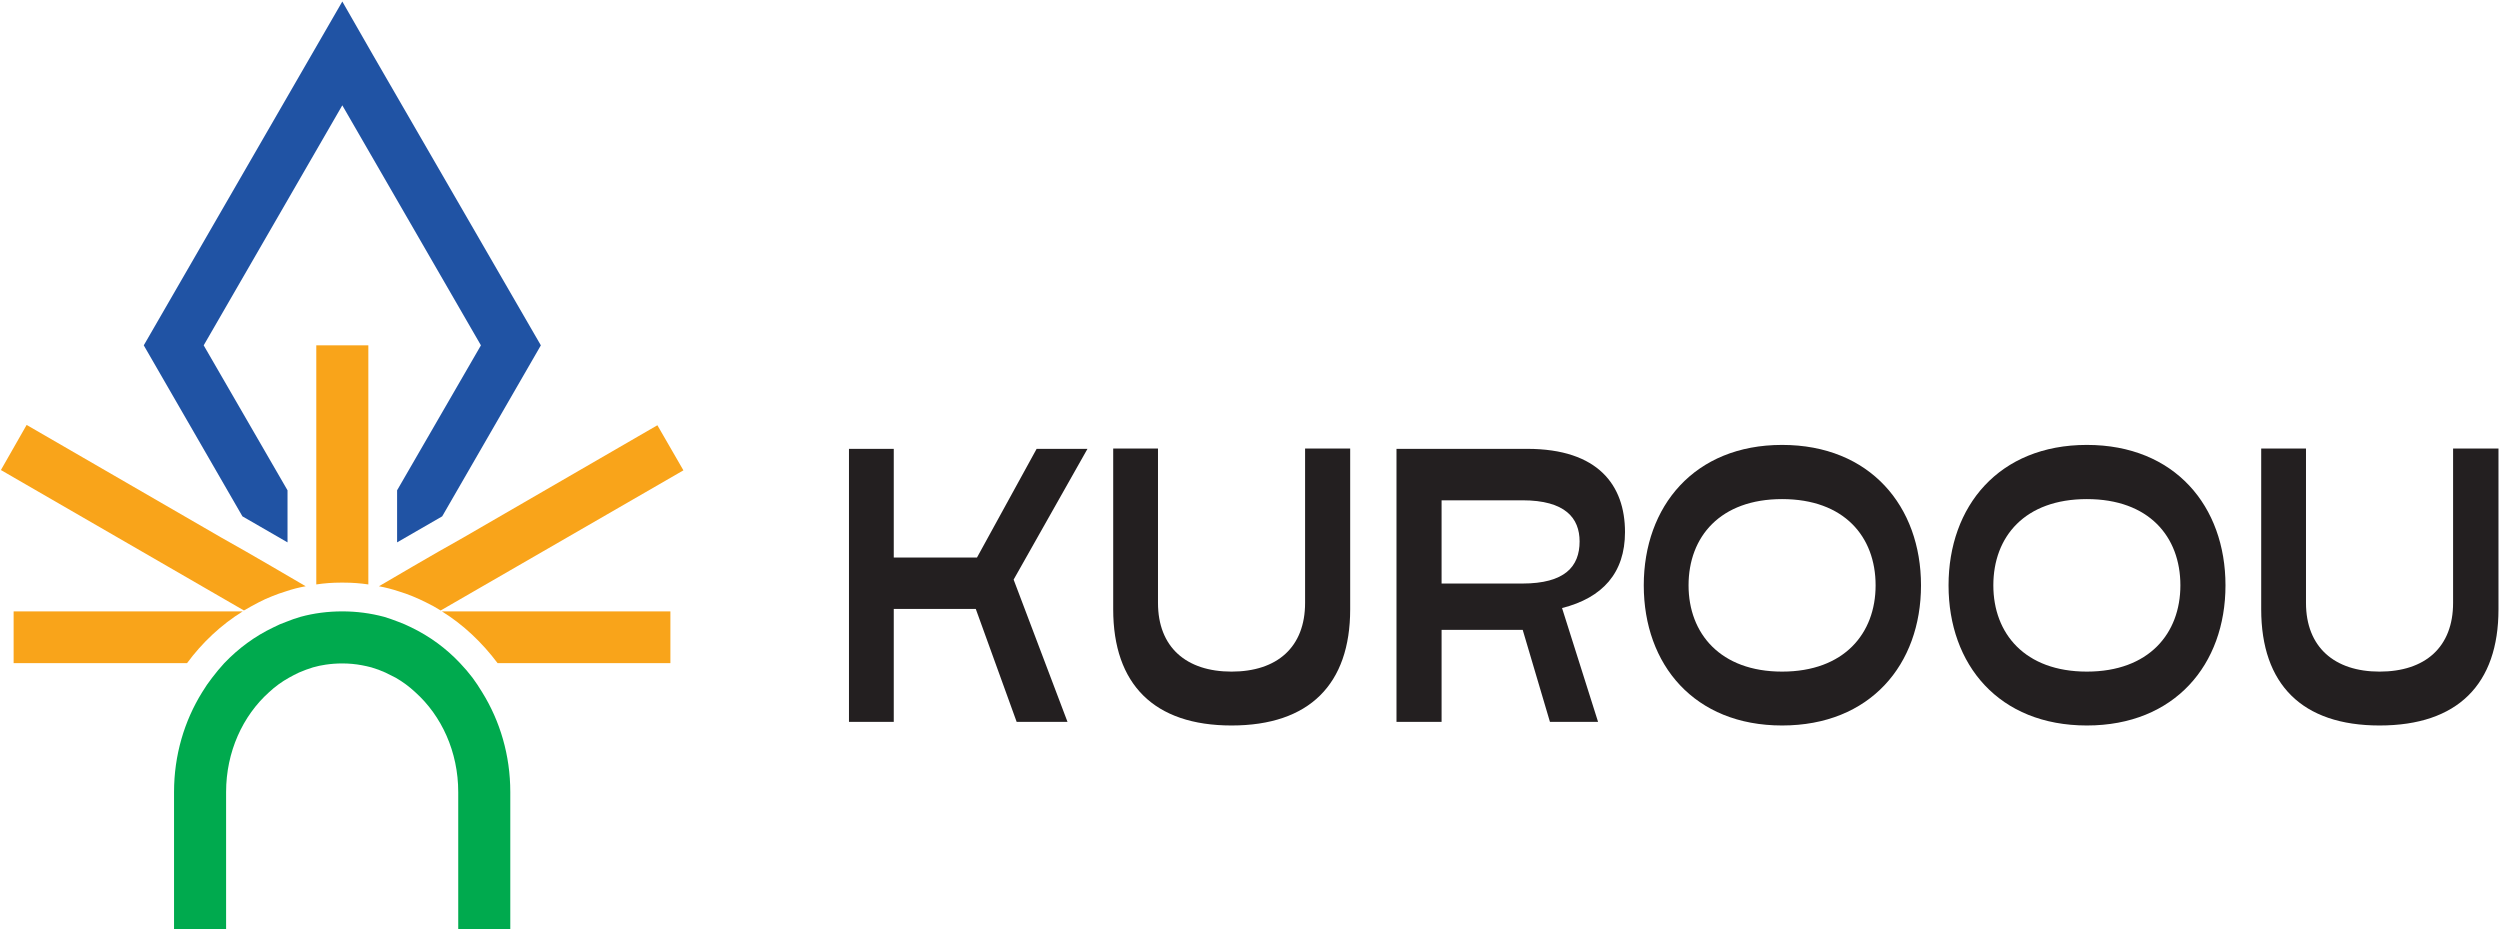 <svg version="1.2" xmlns="http://www.w3.org/2000/svg" viewBox="0 0 826 307" width="826" height="307"><style>.a{fill:#231f20}.b{fill:#2053a4}.c{fill:#f9a41a}.d{fill:#00aa4e}</style><path class="a" d="m280.5 148.3h14.8v35.9h27.5l19.7-35.9h16.8l-24.4 43.2 17.8 47h-16.8l-13.5-37.3h-27.1v37.3h-14.8c0 0 0-90.2 0-90.2z"/><path class="a" d="m406.9 239.7c-25.6 0-39.1-13.6-39.1-38.4v-53.1h14.8v51c0 14.6 9.3 22.7 24.3 22.7 15.1 0 24.3-8.1 24.3-22.7v-51h14.9v53.1c0 24.8-13.5 38.4-39.2 38.4z"/><path fill-rule="evenodd" class="a" d="m461.4 148.3h43.2c23.5 0 32.3 12.1 32.3 27.5 0 13.5-7.4 21.7-20.8 25.1l11.9 37.6h-15.9l-9-30.4h-26.8v30.4h-14.9zm41.6 44.5c14 0 18.9-5.6 18.9-13.9 0-7.7-4.7-13.6-18.9-13.6h-26.7v27.5h26.7z"/><path fill-rule="evenodd" class="a" d="m543.1 193.4c0-26.1 16.7-46.4 45.7-46.4 29.1 0 45.9 20.3 45.9 46.4 0 26.2-16.8 46.3-45.9 46.3-29 0-45.7-20.1-45.7-46.3zm45.7 28.5c20.5 0 30.9-12.6 30.9-28.5 0-16.1-10.4-28.5-30.9-28.5-20.4 0-30.9 12.4-30.9 28.5 0 15.9 10.5 28.5 30.9 28.5z"/><path fill-rule="evenodd" class="a" d="m643.8 193.4c0-26.1 16.6-46.4 45.7-46.4 29.1 0 45.8 20.3 45.8 46.4 0 26.2-16.8 46.3-45.8 46.3-29.1 0-45.7-20.1-45.7-46.3zm45.7 28.5c20.5 0 30.9-12.6 30.9-28.5 0-16.1-10.4-28.5-30.9-28.5-20.5 0-30.9 12.4-30.9 28.5 0 15.9 10.4 28.5 30.9 28.5z"/><path class="a" d="m786.2 239.7c-25.6 0-39.1-13.6-39.1-38.4v-53.1h14.8v51c0 14.6 9.4 22.7 24.3 22.7 15.1 0 24.3-8.1 24.3-22.7v-51h15v53.1c0 24.8-13.5 38.4-39.3 38.4z"/><path class="b" d="m80.1 170.6l-32.6-56.5 65.6-113.6 10.2 17.8 55.4 95.8-32.6 56.5-14.9 8.6v-17.2l27.7-47.9-45.8-79.3-45.8 79.3 27.7 47.9v17.2z"/><path class="c" d="m61.8 219.1h-57.3v-17.1h75.7c-7.1 4.4-13.4 10.3-18.4 17.1z"/><path class="c" d="m104.5 114.1h17.2v45.3 9.6 9.5 14.6q-4-0.6-8.1-0.6-0.2 0-0.5 0-0.3 0-0.6 0-4 0-8 0.6v-14.6-9.5-9.5c0 0 0-45.4 0-45.4z"/><path class="c" d="m80.6 201.7l-80.3-46.4 8.5-14.9 64.3 37.2 8.3 4.7 8.3 4.8 11.3 6.6q-3.4 0.6-6.6 1.7-2.3 0.7-4.5 1.6-2.3 0.9-4.4 2-2.5 1.3-4.9 2.7z"/><path class="c" d="m146 202h75.5v17.1h-57.1c-5.1-6.8-11.3-12.7-18.4-17.1z"/><path class="c" d="m153.1 177.6l64.1-37.1 8.6 14.9-80.2 46.3q-2.4-1.5-4.9-2.7-2.2-1.1-4.4-2-2.2-0.9-4.5-1.6-3.3-1.1-6.6-1.7l11.3-6.6 8.3-4.8z"/><path class="d" d="m159.3 228.7c5.9 9.5 9.3 20.8 9.3 33v45.3h-17.2v-45.3c0-13.3-5.5-25.2-14.2-33q-3-2.8-6.5-4.8-1.7-0.9-3.4-1.7-2.2-1-4.6-1.7-1.5-0.4-3.1-0.7-3.2-0.6-6.5-0.6-2.8 0-5.5 0.4-2.1 0.3-4.2 0.9-2.3 0.7-4.6 1.7-1.7 0.8-3.3 1.7-3.6 2-6.6 4.8c-8.7 7.8-14.2 19.7-14.2 33v45.3h-17.2v-45.3c0-12.2 3.4-23.5 9.3-33q1.5-2.5 3.3-4.8 1.9-2.5 4-4.8c4.7-4.9 10.1-8.9 16.2-11.8q2.1-1.1 4.4-1.9 2.2-0.9 4.6-1.6c4.4-1.2 9-1.8 13.8-1.8 4.7 0 9.3 0.6 13.8 1.8q2.3 0.7 4.6 1.6 2.2 0.8 4.4 1.9c6 2.9 11.5 6.9 16.1 11.8q2.2 2.3 4.1 4.8 1.7 2.3 3.2 4.8z"/></svg>